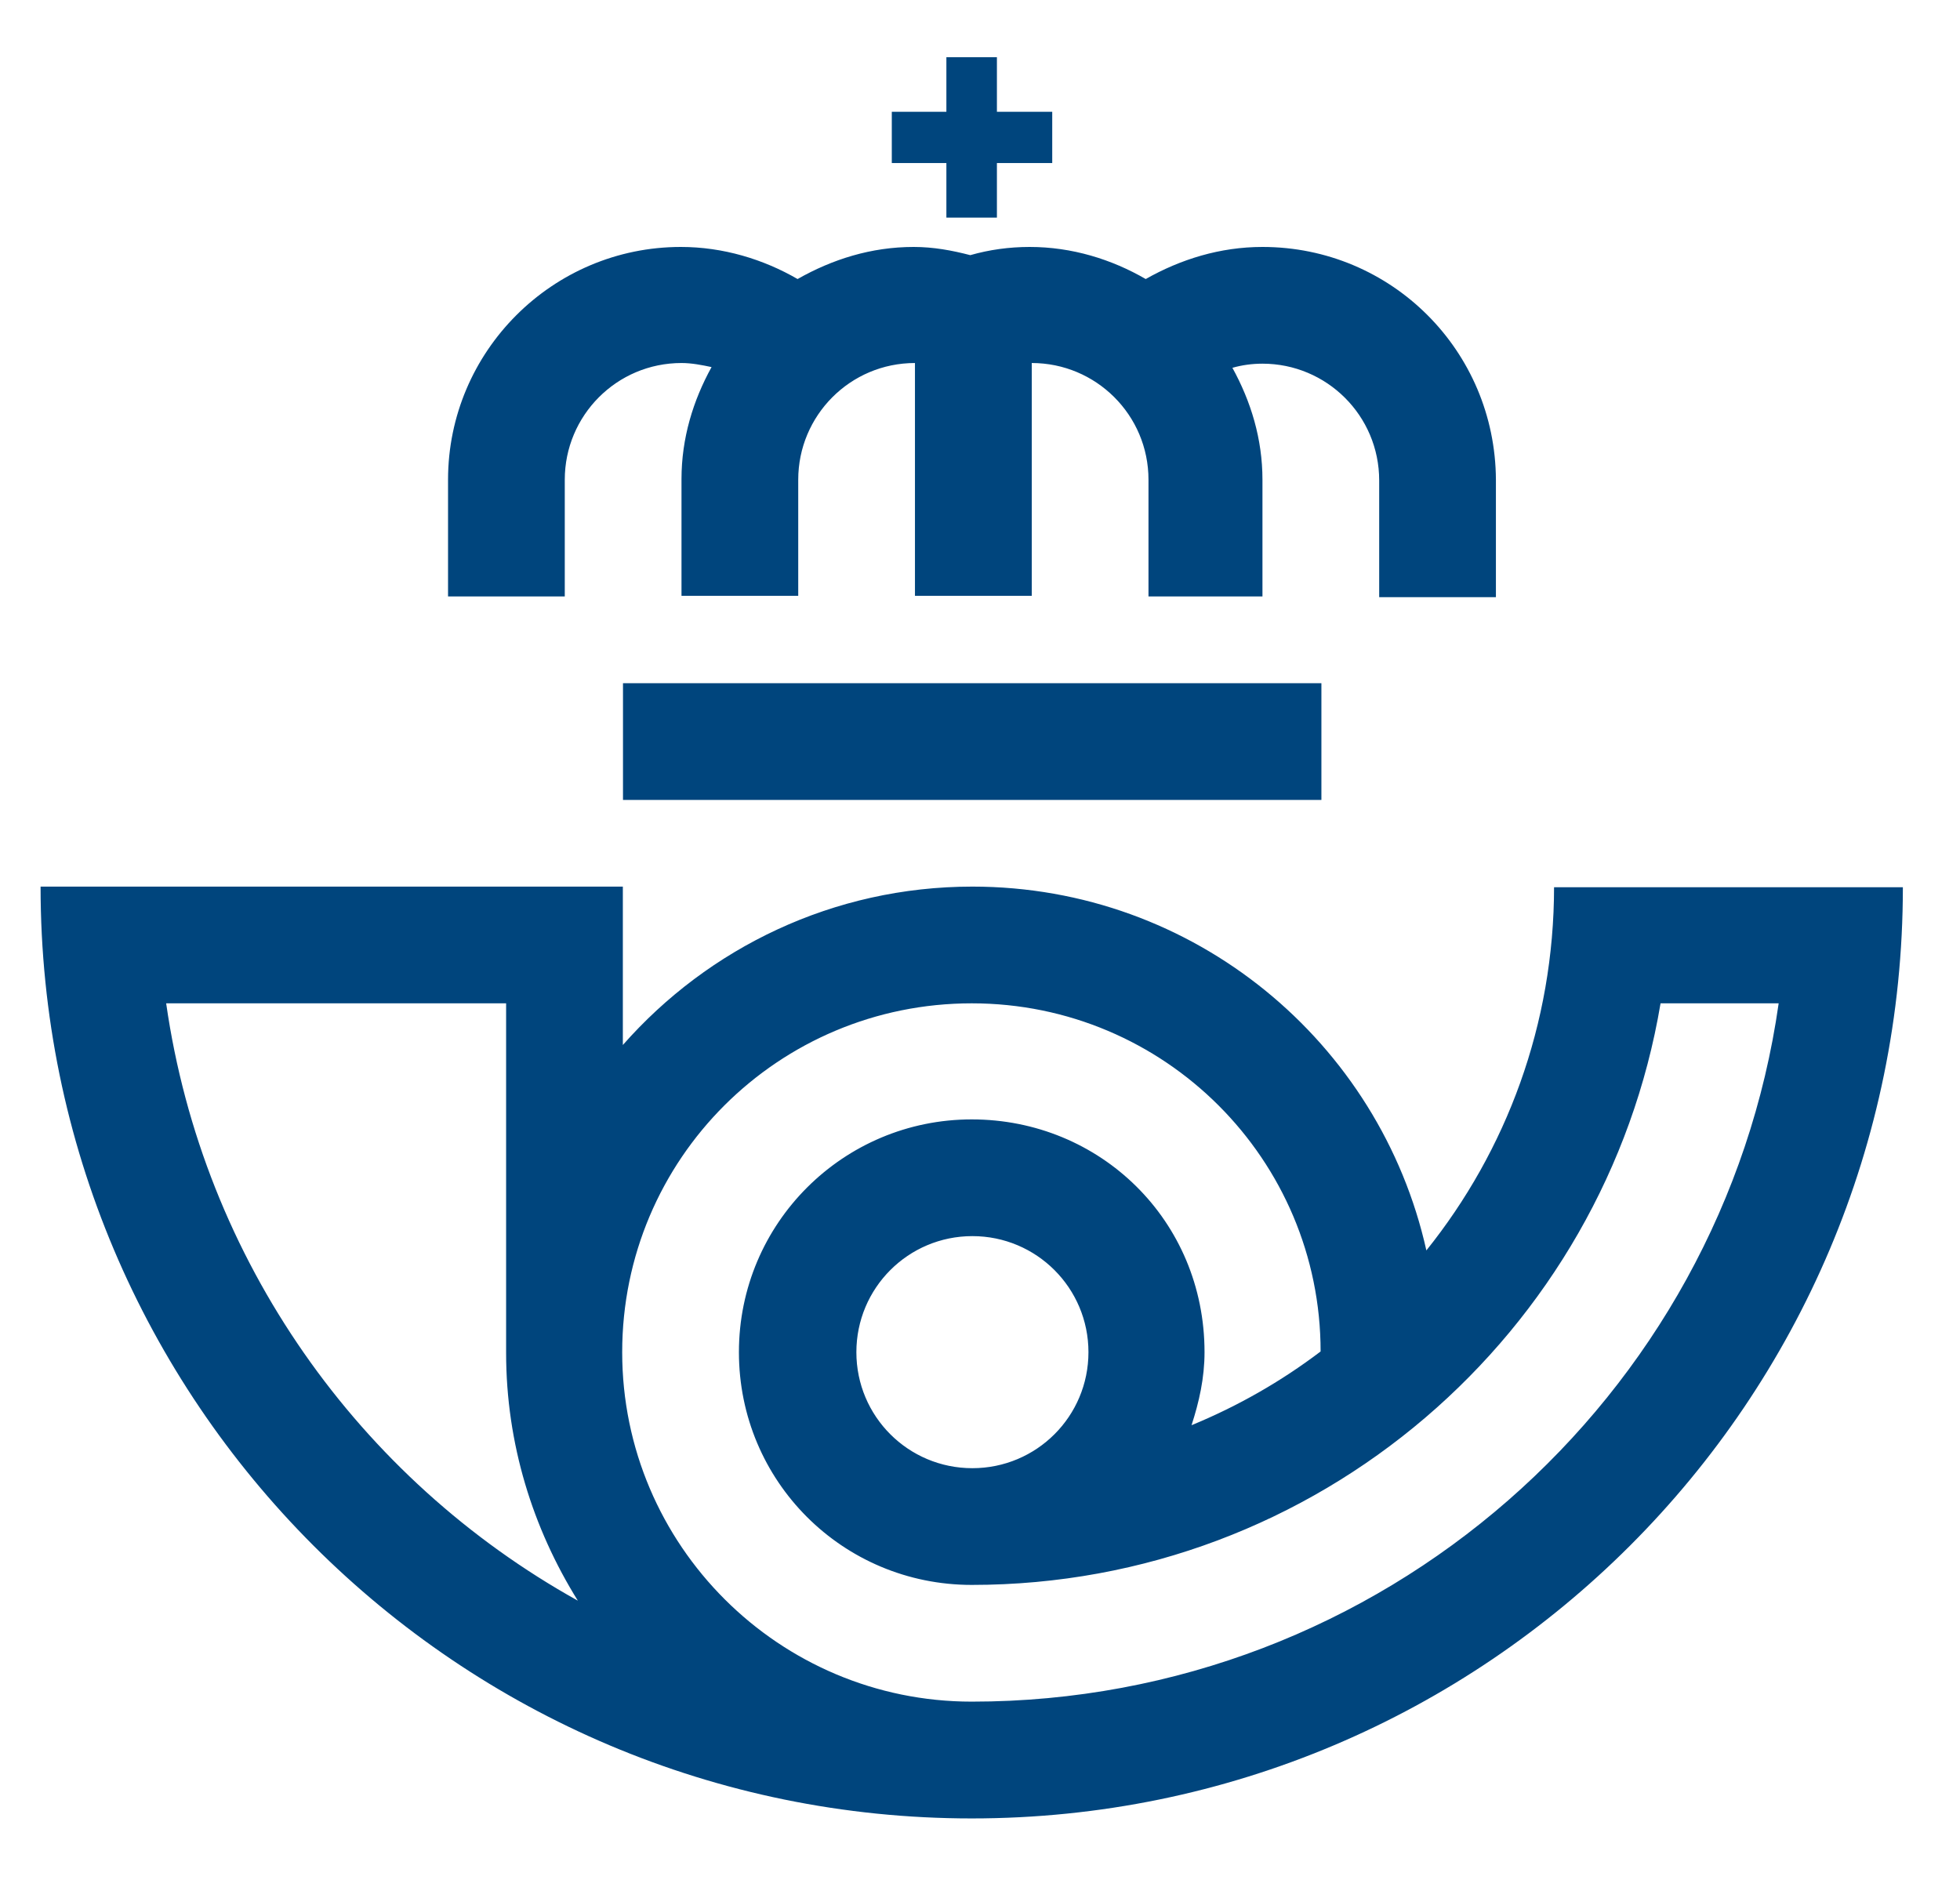 <svg width="27" height="26" viewBox="0 0 27 26" fill="none" xmlns="http://www.w3.org/2000/svg">
<path d="M18.203 11.02H13.388H8.582V10.221V9.412H13.388H18.203V10.221V11.02Z" fill="#00457D"/>
<path d="M17.391 3.402C16.808 3.402 16.263 3.572 15.783 3.844C15.313 3.572 14.767 3.402 14.184 3.402C13.902 3.402 13.629 3.44 13.366 3.515C13.112 3.449 12.858 3.402 12.586 3.402C12.002 3.402 11.466 3.572 10.987 3.844C10.517 3.572 9.962 3.402 9.379 3.402C7.611 3.402 6.172 4.841 6.172 6.609V8.217H7.78V6.609C7.78 5.725 8.495 5.001 9.388 5.001C9.529 5.001 9.67 5.029 9.802 5.057C9.548 5.518 9.388 6.036 9.388 6.6V8.208H10.996V6.609C10.996 5.725 11.711 5.001 12.604 5.001V8.208H14.213V5.001C15.097 5.001 15.821 5.716 15.821 6.609V8.217H17.391V6.609C17.391 6.045 17.231 5.528 16.977 5.067C17.109 5.029 17.25 5.01 17.391 5.01C18.275 5.01 18.999 5.725 18.999 6.619V8.227H20.607V6.609C20.598 4.832 19.169 3.402 17.391 3.402Z" fill="#00457D"/>
<path d="M13.733 1.54V0.788H13.037V1.54H12.285V2.246H13.037V2.998H13.733V2.246H14.495V1.54H13.733Z" fill="#00457D"/>
<path d="M21.408 12.214C21.408 14.114 20.75 15.853 19.649 17.226C19.01 14.358 16.452 12.214 13.395 12.214C11.477 12.214 9.756 13.06 8.58 14.396V12.214H0.559C0.559 19.305 6.305 25.051 13.386 25.051C20.467 25.051 26.213 19.305 26.213 12.223H21.408V12.214ZM2.289 13.822H6.972V18.637C6.972 19.888 7.339 21.054 7.96 22.051C4.95 20.377 2.797 17.367 2.289 13.822ZM13.386 23.442C10.734 23.442 8.571 21.289 8.571 18.628C8.571 15.966 10.725 13.822 13.386 13.822C16.047 13.822 18.192 15.976 18.192 18.618C17.646 19.032 17.054 19.37 16.414 19.634C16.518 19.314 16.593 18.985 16.593 18.628C16.593 16.812 15.154 15.421 13.386 15.421C11.618 15.421 10.179 16.85 10.179 18.628C10.179 20.405 11.608 21.834 13.386 21.834C18.154 21.834 22.113 18.364 22.875 13.822H24.502C23.731 19.258 19.038 23.442 13.386 23.442ZM14.994 18.628C14.994 19.512 14.279 20.226 13.395 20.226C12.511 20.226 11.797 19.512 11.797 18.628C11.797 17.744 12.511 17.029 13.395 17.029C14.279 17.029 14.994 17.744 14.994 18.628Z" fill="#00457D"/>
</svg>
